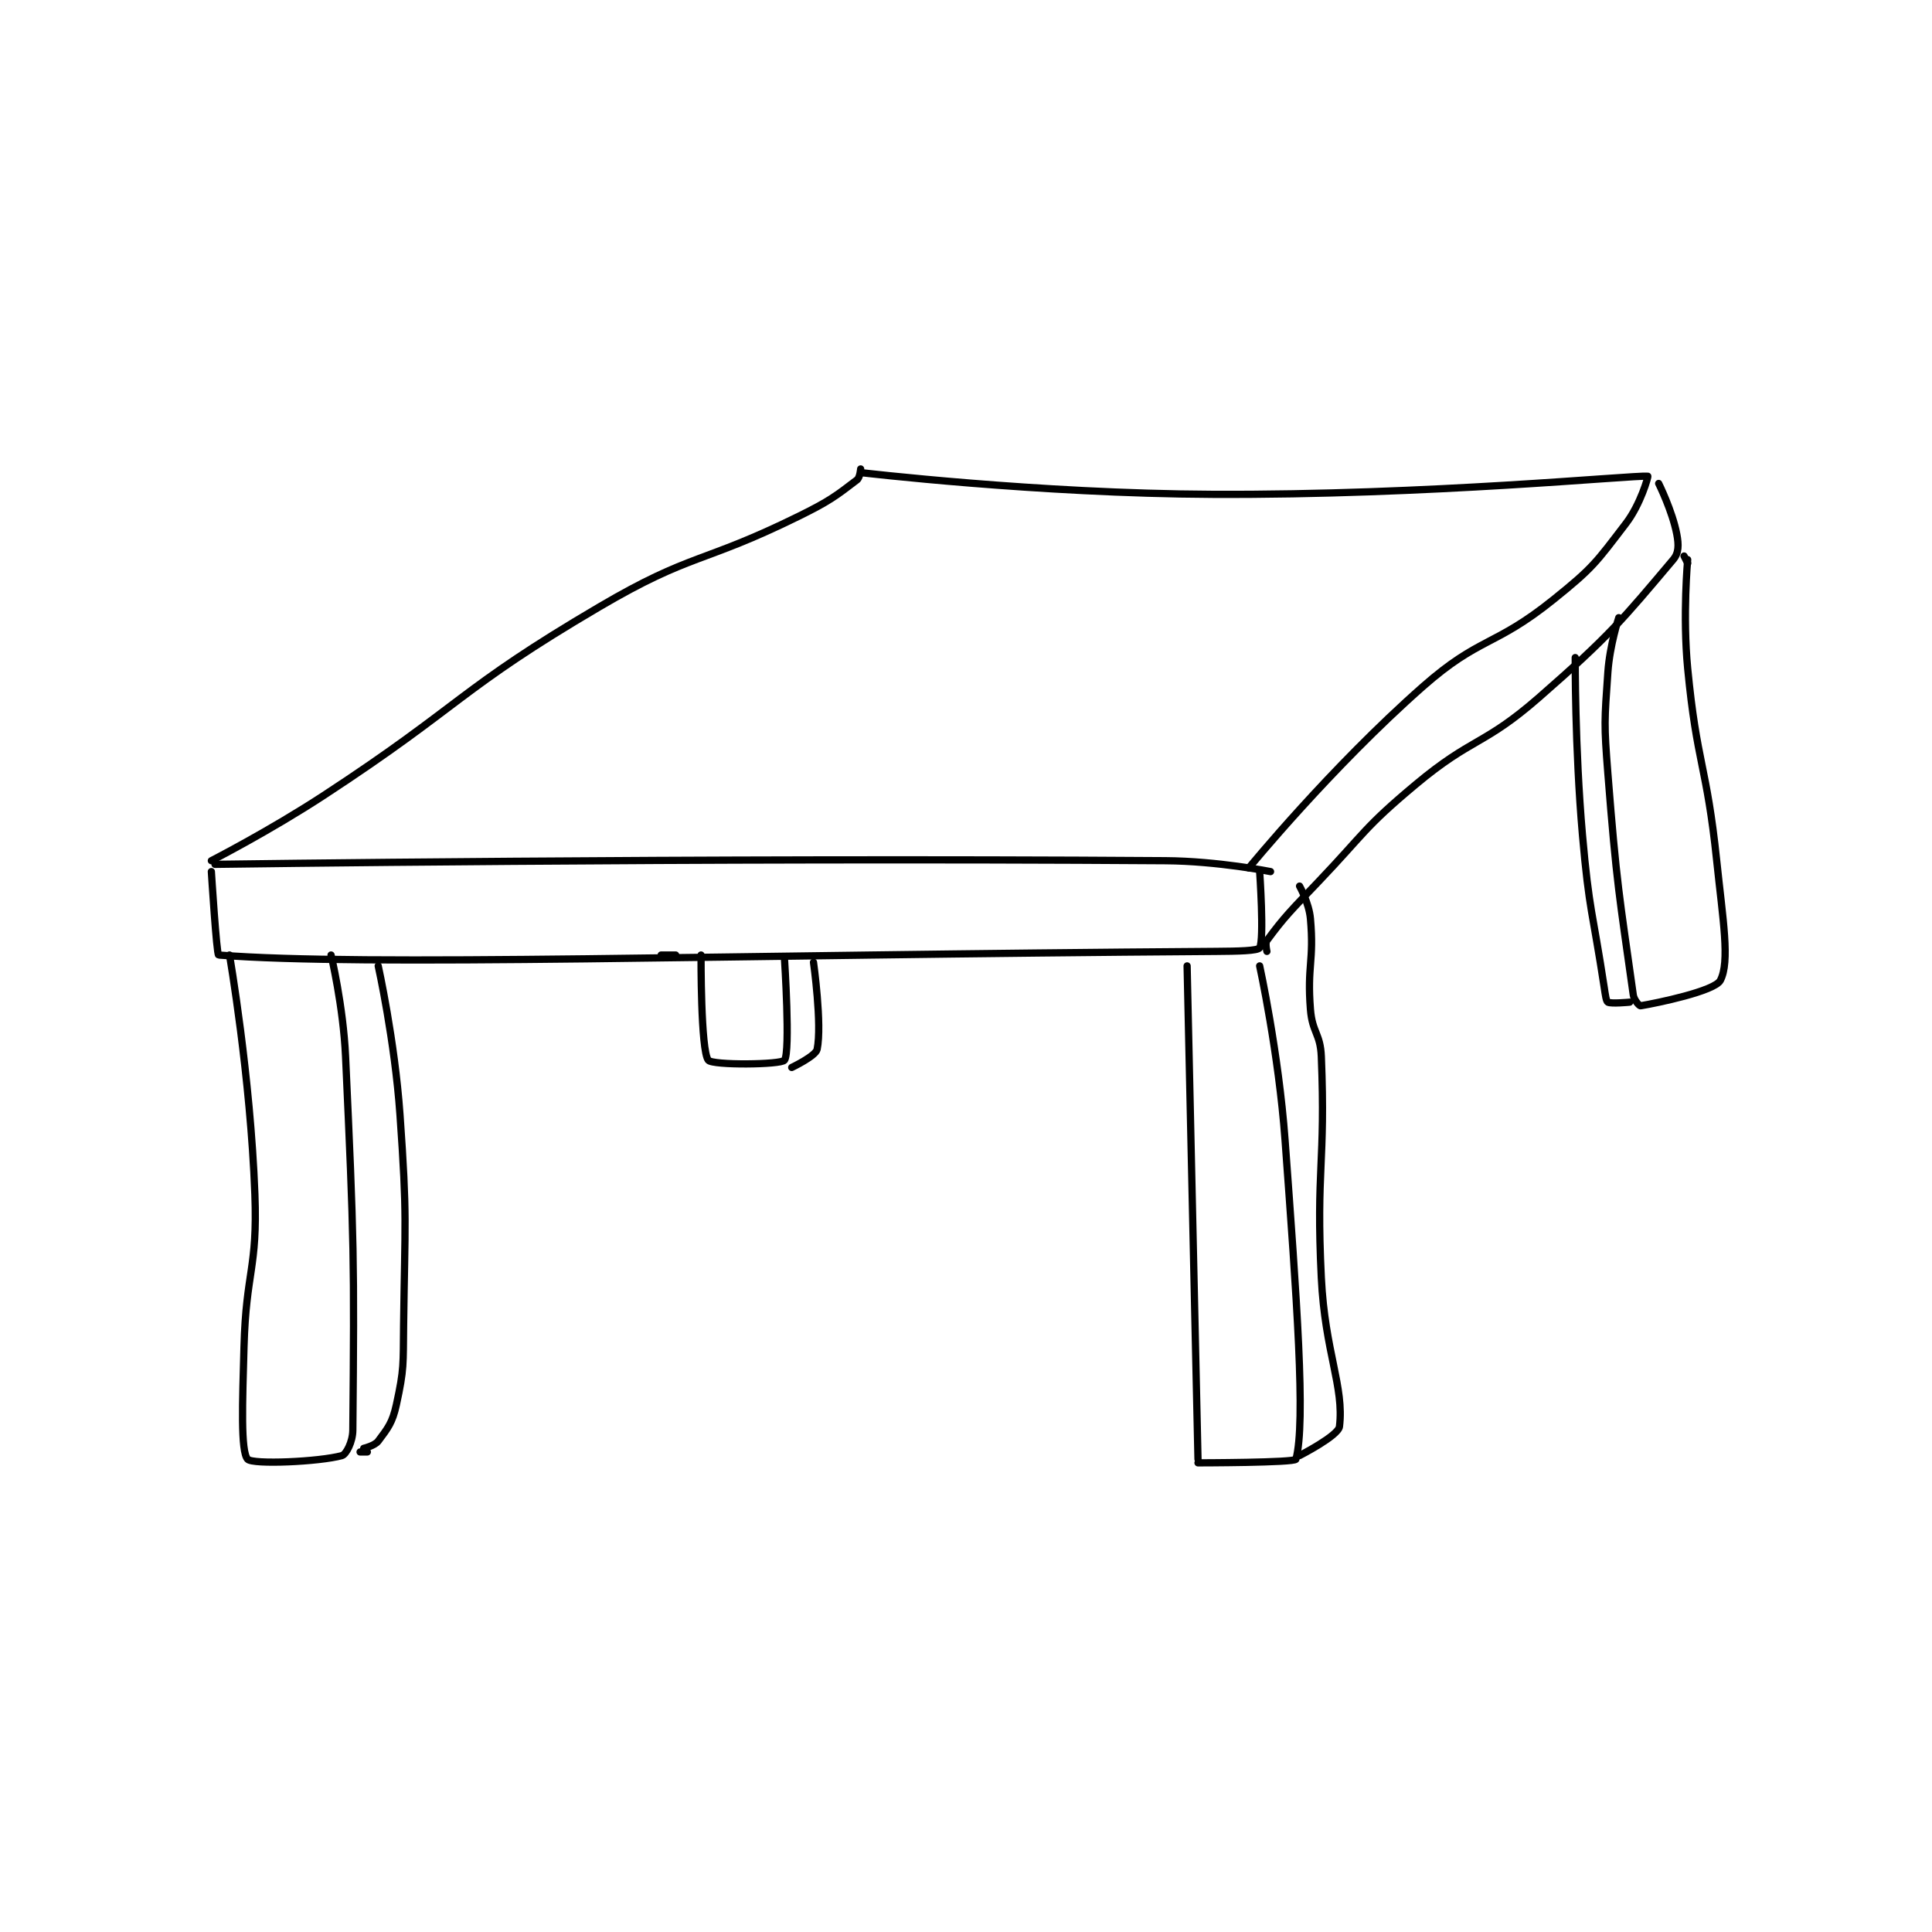<?xml version="1.0" encoding="utf-8"?>
<!DOCTYPE svg PUBLIC "-//W3C//DTD SVG 1.1//EN" "http://www.w3.org/Graphics/SVG/1.1/DTD/svg11.dtd">
<svg viewBox="0 0 800 800" preserveAspectRatio="xMinYMin meet" xmlns="http://www.w3.org/2000/svg" version="1.1">
<g fill="none" stroke="black" stroke-linecap="round" stroke-linejoin="round" stroke-width="1.997">
<g transform="translate(87.52,194.184) scale(1.502) translate(-140,-78.133)">
<path id="0" d="M140 189.133 C140 189.133 141.442 212.089 142 212.133 C182.054 215.315 279.937 212.089 417 211.133 C422.984 211.092 428.535 210.986 429 210.133 C430.294 207.76 429 189.133 429 189.133 "/>
<path id="1" d="M141 187.133 C141 187.133 272.756 185.238 403 186.133 C417.427 186.232 432 189.133 432 189.133 "/>
<path id="2" d="M140 186.133 C140 186.133 156.063 177.905 171 168.133 C209.417 143.001 207.991 139.062 247 116.133 C272.512 101.138 275.154 104.367 302 91.133 C310.346 87.019 312.15 85.607 318 81.133 C318.815 80.51 319 78.133 319 78.133 "/>
<path id="3" d="M319 79.133 C319 79.133 367.746 84.911 416 85.133 C475.667 85.408 531.604 79.825 536 80.133 C536.187 80.147 534.019 87.877 530 93.133 C521.706 103.98 520.931 105.35 510 114.133 C493.612 127.302 489.709 124.294 474 138.133 C448.695 160.425 426 188.133 426 188.133 "/>
<path id="4" d="M431 211.133 C431 211.133 430.45 208.88 431 208.133 C435.825 201.585 437.687 199.803 445 192.133 C458.142 178.35 457.622 177.154 472 165.133 C487.68 152.024 490.672 154.518 506 141.133 C525.575 124.04 529.054 119.648 543 103.133 C544.58 101.262 544.556 99.051 544 96.133 C542.78 89.727 539 82.133 539 82.133 "/>
<path id="5" d="M409 215.133 L412 351.133 "/>
<path id="6" d="M429 215.133 C429 215.133 434.237 239.154 436 263.133 C439.206 306.738 441.756 340.913 439 351.133 C438.738 352.104 412 352.133 412 352.133 "/>
<path id="7" d="M145 212.133 C145 212.133 150.794 245.564 152 278.133 C152.763 298.724 149.573 299.221 149 320.133 C148.578 335.525 148.042 348.957 150 351.133 C151.375 352.661 169.768 351.853 176 350.133 C177.17 349.811 178.971 346.342 179 343.133 C179.428 296.111 179.338 291.187 177 240.133 C176.361 226.176 173 212.133 173 212.133 "/>
<path id="8" d="M547 103.133 C547 103.133 545.583 118.437 547 133.133 C549.539 159.474 552.233 159.696 555 186.133 C556.701 202.39 558.712 213.967 556 219.133 C554.451 222.085 538.59 225.368 534 226.133 C533.703 226.183 532.202 224.57 532 223.133 C528.184 195.997 527.39 192.52 525 162.133 C523.913 148.31 524.047 147.796 525 134.133 C525.518 126.712 528 119.133 528 119.133 "/>
<path id="9" d="M547 104.133 L546 102.133 "/>
<path id="10" d="M264 212.133 L268 212.133 "/>
<path id="11" d="M275 212.133 C275 212.133 274.874 238.452 277 241.133 C278.158 242.593 297.055 242.393 298 241.133 C299.68 238.893 298 213.133 298 213.133 "/>
<path id="12" d="M182 348.133 C182 348.133 185.028 347.429 186 346.133 C188.673 342.569 189.92 341.069 191 336.133 C193.184 326.15 192.863 325.08 193 314.133 C193.36 285.312 194.026 284.788 192 256.133 C190.555 235.693 186 215.133 186 215.133 "/>
<path id="13" d="M181 349.133 L183 349.133 "/>
<path id="14" d="M440 350.133 C440 350.133 450.689 344.675 451 342.133 C452.345 331.151 447.001 321.555 446 301.133 C444.519 270.93 447.203 269.808 446 240.133 C445.741 233.75 443.506 233.543 443 227.133 C442.044 215.027 444.039 213.908 443 202.133 C442.615 197.77 440 193.133 440 193.133 "/>
<path id="15" d="M516 130.133 C516 130.133 515.866 154.858 518 179.133 C519.846 200.126 520.826 200.274 524 221.133 C524.307 223.152 524.522 224.86 525 225.133 C525.873 225.632 531 225.133 531 225.133 "/>
<path id="16" d="M306 214.133 C306 214.133 308.412 231.309 307 238.133 C306.617 239.983 300 243.133 300 243.133 "/>
</g>
</g>
</svg>
